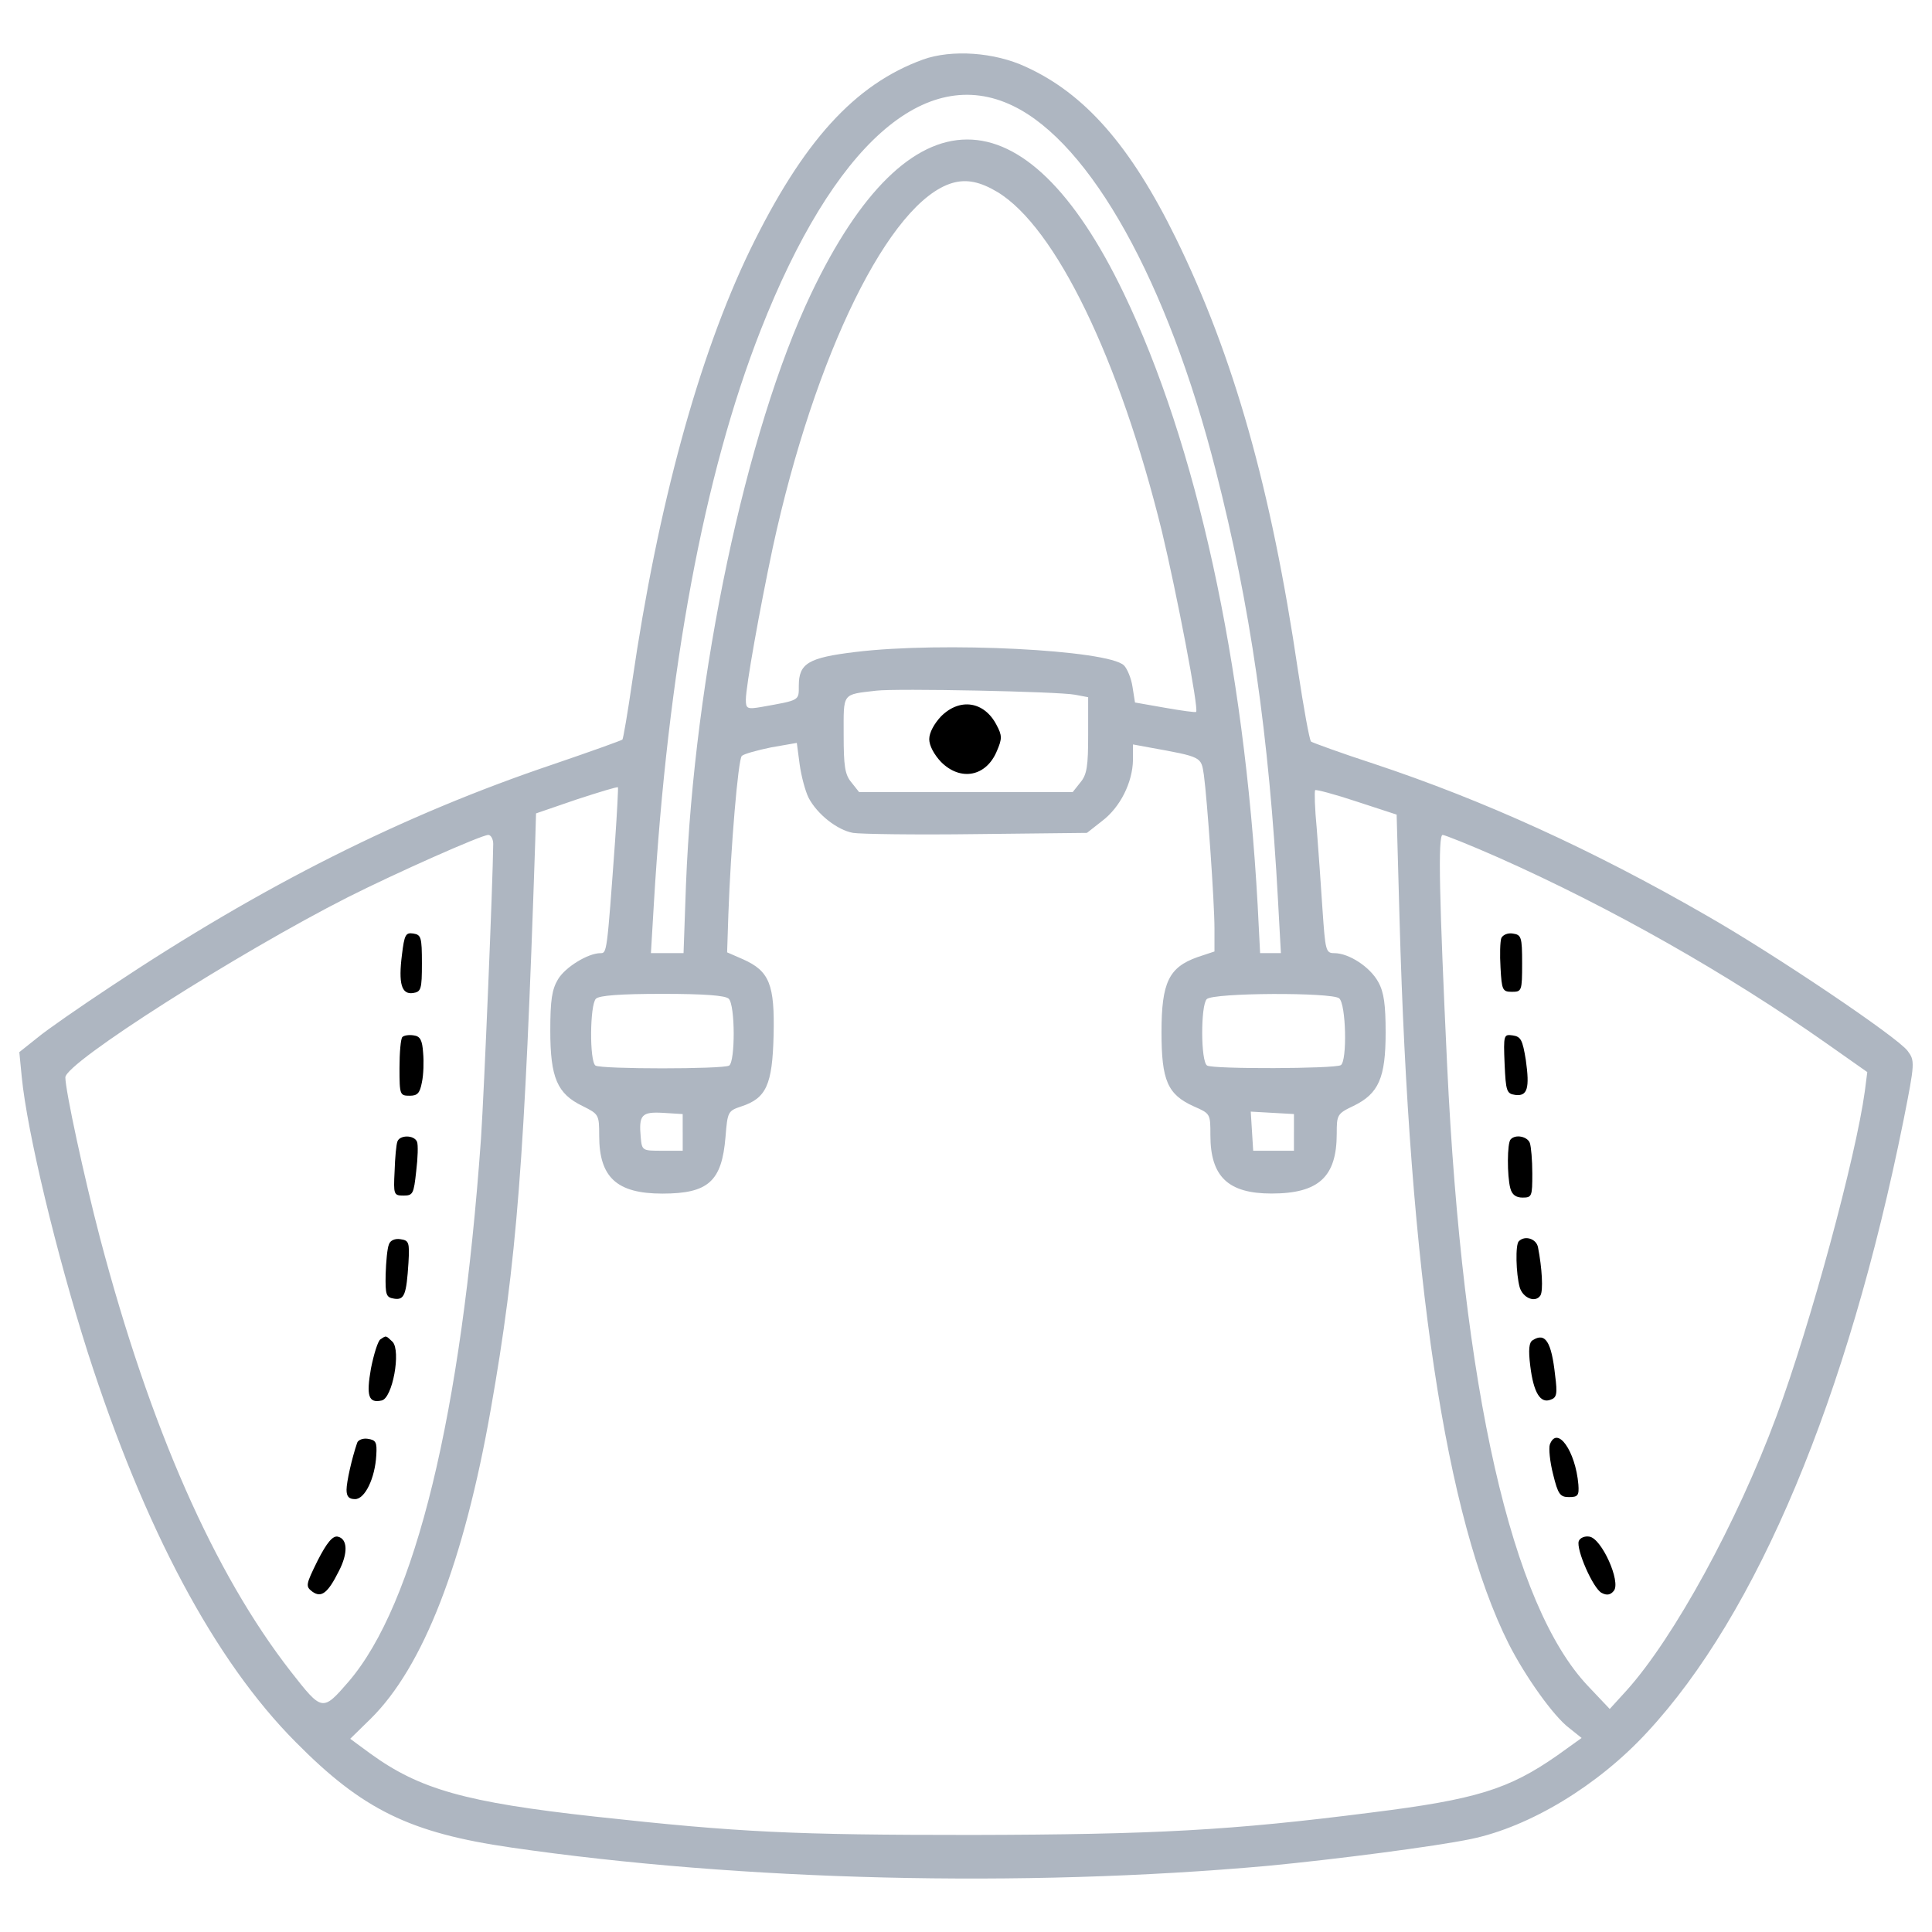 <svg version="1.1" xmlns="http://www.w3.org/2000/svg" xmlns:xlink="http://www.w3.org/1999/xlink" x="0px" y="0px" viewBox="0 0 1000 1000" enable-background="new 0 0 1000 1000" xml:space="preserve">
<g><g transform="translate(0,511) scale(0.1,-0.1)"><path fill="rgb(174,182,193)" d="M4778.1,4802.1c-354.3-128.6-622.2-423.9-896.4-987.1c-265.8-550.5-476.7-1322.4-609.5-2233.6c-23.2-160.3-46.4-295.3-50.6-299.5c-4.2-4.2-162.4-61.2-354.3-126.6C2084.7,891.8,1359.1,526.9,570.3,1.7C414.3-101.6,243.4-219.7,192.8-261.9L100-335.8l12.6-128.6c27.4-282.6,179.3-915.4,341.7-1425.8c293.2-913.3,658.1-1596.6,1075.7-2016.3c345.9-350.1,590.6-470.4,1115.7-546.3c1189.6-172.9,2647-208.8,3914.6-94.9c354.3,33.7,873.2,101.2,1054.6,139.2c303.7,63.3,655.9,276.3,909,550.5c571.6,613.8,1039.8,1733.7,1328.8,3170c59.1,297.4,59.1,307.9,21.1,358.6c-50.6,69.6-685.5,497.8-1039.8,700.2c-592.7,341.7-1153.7,596.9-1725.3,786.7c-168.7,54.8-312.1,107.6-322.7,113.9c-8.4,8.4-38,172.9-67.5,367c-139.2,944.9-333.2,1628.3-632.7,2239.9c-234.1,476.7-470.3,746.6-776.2,885.8C5147.1,4840.1,4925.7,4854.8,4778.1,4802.1z M5244.2,4561.6c400.7-194,799.4-909,1048.2-1885.6c179.3-700.2,276.3-1370.9,322.7-2229.4l14.8-270H6575h-52.7l-12.7,248.9C6440,1680.6,6193.3,2809,5815.8,3593.6c-510.4,1060.9-1111.5,1058.8-1617.7-4.2c-337.5-708.7-605.3-1978.4-647.5-3058.3l-12.6-354.3h-84.4h-84.4l14.8,248.9c71.7,1217,259.4,2227.2,552.6,2973.9C4314,4361.3,4788.6,4783.1,5244.2,4561.6z M5161.9,4116.6c301.6-181.4,632.7-864.7,852.1-1756.9c75.9-316.4,191.9-919.6,177.1-934.3c-2.1-4.2-75.9,6.3-160.3,21.1l-156.1,27.4l-12.7,80.1c-6.3,44.3-27.4,94.9-44.3,111.8c-80.1,80.1-940.7,124.4-1389.9,69.6c-244.7-29.5-293.2-59-293.2-175c0-78,6.3-73.8-194-109.7c-73.8-12.7-80.1-8.4-80.1,38c0,67.5,71.7,468.2,139.2,786.7C4217,3277.2,4605.1,4068.1,4929.9,4163C5003.7,4184.1,5073.3,4169.4,5161.9,4116.6z M5564.8,1514l67.5-12.7v-196.1c0-160.3-6.3-204.6-40.1-244.7l-40.1-50.6h-552.6h-552.6l-40.1,50.6c-33.8,40.1-40.1,84.4-40.1,246.8c0,219.3-10.5,206.7,168.7,227.8C4638.9,1547.7,5480.4,1530.8,5564.8,1514z M4185.4,980.4C4229.7,896,4333,813.7,4415.3,799c38-6.3,324.8-10.5,639.1-6.3l571.6,6.3l78,61.2c94.9,71.7,158.2,200.4,160.3,316.4v80.2l80.1-14.8c280.5-50.6,272.1-48.5,286.9-143.4c16.9-124.4,54.8-655.9,54.8-795.1V185.2l-88.6-29.5c-147.6-52.7-185.6-130.8-185.6-388.1c0-251,31.6-322.7,166.6-383.9c86.5-38,86.5-38,86.5-149.8c0-215.1,92.8-301.6,316.4-301.6c244.6,0,337.5,86.5,337.5,310c0,97,2.1,103.4,86.5,143.4c130.8,63.3,166.6,145.5,166.6,379.6c0,143.4-8.4,208.8-37.9,261.5c-42.2,78-151.9,149.7-227.8,149.7c-44.3,0-46.4,12.7-61.2,227.8c-8.4,124.4-21.1,312.2-29.5,415.5c-10.5,105.5-12.6,194-8.4,200.4c4.2,4.2,101.2-21.1,215.1-59.1l206.7-67.5l14.8-533.6c50.6-1851.8,238.3-3106.7,565.2-3758.5c84.4-166.6,232-375.4,314.2-436.6l63.3-50.6l-126.5-90.7c-251-175.1-419.7-227.8-961.8-295.3c-725.5-92.8-1122.1-113.9-2067-116c-923.8,0-1202.2,12.7-1951,94.9c-670.7,73.8-909,141.3-1164.2,326.9l-103.3,75.9l105.5,103.3c272.1,267.9,483,809.9,622.2,1603c135,765.6,175.1,1288.7,229.9,2938l4.2,145.5l208.8,71.7c116,38,213,67.5,215.1,63.3c2.1-2.1-4.2-126.5-14.8-278.4c-42.2-582.1-42.2-580-75.9-580c-63.3,0-181.4-71.7-219.3-135c-31.6-52.7-40.1-107.6-40.1-265.8c0-244.7,35.9-326.9,166.6-390.2c84.4-42.2,86.5-44.3,86.5-154c0-215.1,90.7-299.5,326.9-299.5c238.3,0,307.9,63.3,326.9,293.2c10.5,130.8,12.7,135,82.3,158.2c128.7,42.2,160.3,111.8,166.6,367c6.3,263.6-21.1,333.3-158.2,394.4l-82.3,35.9l6.3,194c12.6,352.2,50.6,803.6,69.6,822.6c10.5,10.5,80.1,29.5,151.9,44.3l132.9,23.2l14.8-111.8C4147.4,1092.1,4168.5,1014.1,4185.4,980.4z M2552.9,742c-2.1-198.3-46.4-1269.7-63.3-1524.9c-101.2-1425.8-339.6-2408.6-685.5-2811.5c-135-156.1-137.1-154-297.4,50.6C1108.2-3033.3,777-2280.4,517.6-1297.5c-82.3,314.2-179.3,763.5-179.3,831c0,75.9,896.4,645.4,1461.6,932.2c246.8,124.4,691.8,322.7,727.7,322.7C2540.3,788.4,2552.9,767.3,2552.9,742z M7758.3,670.3c573.7-255.2,1179-596.9,1700-963.9l206.7-145.5l-12.7-99.1c-46.4-339.6-280.5-1206.4-457.7-1683.1c-202.5-546.3-529.4-1145.3-776.2-1419.4l-86.5-94.9l-111.8,118.1c-396.5,417.6-649.6,1533.3-729.8,3214.3c-40.1,854.2-48.5,1191.7-23.2,1191.7C7477.7,788.4,7610.6,735.7,7758.3,670.3z M3772-59.5c33.8-33.7,33.8-324.8,2.1-345.9c-31.6-19-660.2-19-691.8,0c-31.6,21.1-29.5,314.2,2.1,345.9c16.9,16.9,124.4,25.3,343.8,25.3C3647.6-34.2,3755.1-42.6,3772-59.5z M6931.5-57.3c35.9-29.5,42.2-324.8,8.5-345.9c-31.6-19-660.2-21.1-691.8-2.1c-33.8,19-33.8,312.1-2.1,343.8C6279.8-27.8,6893.5-25.7,6931.5-57.3z M3533.7-751.3v-94.9h-105.5c-103.3,0-105.5,0-111.8,69.6c-10.5,116,4.2,132.9,116,126.5l101.2-6.3V-751.3z M6697.4-751.3v-94.9h-105.4h-105.5l-6.3,101.2l-6.3,101.3l111.8-6.3l111.8-6.3V-751.3z"/><path d="M4870.9,1402.2c-35.8-38-61.2-84.4-61.2-118.1s25.3-80.1,61.2-118.1c101.2-101.2,234.1-75.9,289,57c27.4,63.3,27.4,80.1-2.1,135C5094.4,1480.2,4967.9,1499.2,4870.9,1402.2z"/><path d="M2080.5,168.3c-19-149.7-2.1-206.7,56.9-198.3c42.2,6.3,46.4,19,46.4,154s-4.2,147.6-44.3,154C2099.5,284.3,2093.1,271.7,2080.5,168.3z"/><path d="M2082.6-257.7c-8.4-8.4-14.8-80.1-14.8-160.3c0-139.2,2.1-143.4,52.7-143.4c40.1,0,52.7,12.7,63.3,69.6c8.4,38,10.5,107.6,6.3,151.9c-4.2,65.4-14.8,86.5-48.5,90.7C2116.3-245.1,2091-249.3,2082.6-257.7z"/><path d="M2057.3-797.7c-6.3-14.7-12.7-84.4-14.8-154c-6.3-122.3-4.2-126.5,46.4-126.5c48.5,0,52.7,8.4,65.4,126.5c8.4,67.5,10.5,137.1,4.2,151.9C2143.7-763.9,2069.9-763.9,2057.3-797.7z"/><path d="M2013-1331.3c-8.4-19-14.8-88.6-16.9-154c-2.1-107.6,2.1-120.2,44.3-126.6c52.7-8.4,63.3,21.1,73.8,185.6c6.3,107.6,2.1,116-42.2,122.3C2044.6-1299.6,2019.3-1310.2,2013-1331.3z"/><path d="M1968.7-1822.7c-12.6-8.4-33.7-75.9-48.5-149.7c-25.3-143.4-12.7-181.4,54.8-166.6c56.9,10.5,101.2,257.3,56.9,303.7C1996.1-1801.6,2000.3-1801.6,1968.7-1822.7z"/><path d="M1848.5-2358.4c-27.4-80.1-54.8-202.5-54.8-242.5c0-35.8,12.7-48.5,44.3-48.5c50.6,0,103.3,107.6,109.7,227.8c4.2,67.5-2.1,78-44.3,84.4C1878-2333.1,1852.7-2343.7,1848.5-2358.4z"/><path d="M1643.9-2967.9c-61.2-124.5-63.3-132.9-27.4-160.3c46.4-33.7,80.1-8.4,137.1,105.5c48.5,92.8,46.4,168.7-6.3,179.3C1721.9-2839.3,1692.4-2873,1643.9-2967.9z"/><path d="M7770.9,254.8c-6.3-16.9-8.4-86.5-4.2-154c6.3-116,10.5-124.4,59.1-124.4c50.6,0,52.7,4.2,52.7,147.6c0,137.1-4.2,147.6-48.5,154C7804.7,282.2,7779.4,271.7,7770.9,254.8z"/><path d="M7787.8-396.9c6.3-141.3,10.5-154,54.8-160.3c63.3-8.4,75.9,33.7,54.9,181.4c-16.9,103.4-25.3,120.2-67.5,126.5C7783.6-242.9,7781.5-245.1,7787.8-396.9z"/><path d="M7819.4-787.1c-19-16.9-19-189.8-2.1-253.1c8.5-33.7,29.5-48.5,63.3-48.5c48.5,0,50.6,6.3,50.6,124.4c0,69.6-6.3,139.2-12.7,158.2C7905.9-772.3,7844.7-759.7,7819.4-787.1z"/><path d="M7861.6-1314.4c-19-16.9-14.8-168.7,4.2-238.3c16.9-57,82.2-82.2,107.6-42.2c14.8,25.3,8.4,141.3-12.7,248.9C7952.3-1301.7,7893.2-1282.8,7861.6-1314.4z"/><path d="M7933.3-1826.9c-19-10.5-23.2-48.5-12.7-132.9c16.9-139.2,52.7-196.1,105.4-175c31.6,10.5,35.9,29.5,23.2,126.5C8030.4-1835.3,7998.7-1784.7,7933.3-1826.9z"/><path d="M8021.9-2366.8c-6.3-19,0-88.6,16.9-154c25.3-103.4,35.9-118.1,82.3-118.1s52.7,8.4,48.5,65.4C8154.8-2400.6,8059.9-2265.6,8021.9-2366.8z"/><path d="M8171.7-2866.7c-14.8-42.2,73.8-244.7,118.1-267.9c27.4-14.8,46.4-10.5,63.3,10.5c38,46.4-63.3,272.1-126.5,280.5C8203.3-2839.3,8178-2849.8,8171.7-2866.7z"/></g></g>
</svg>
